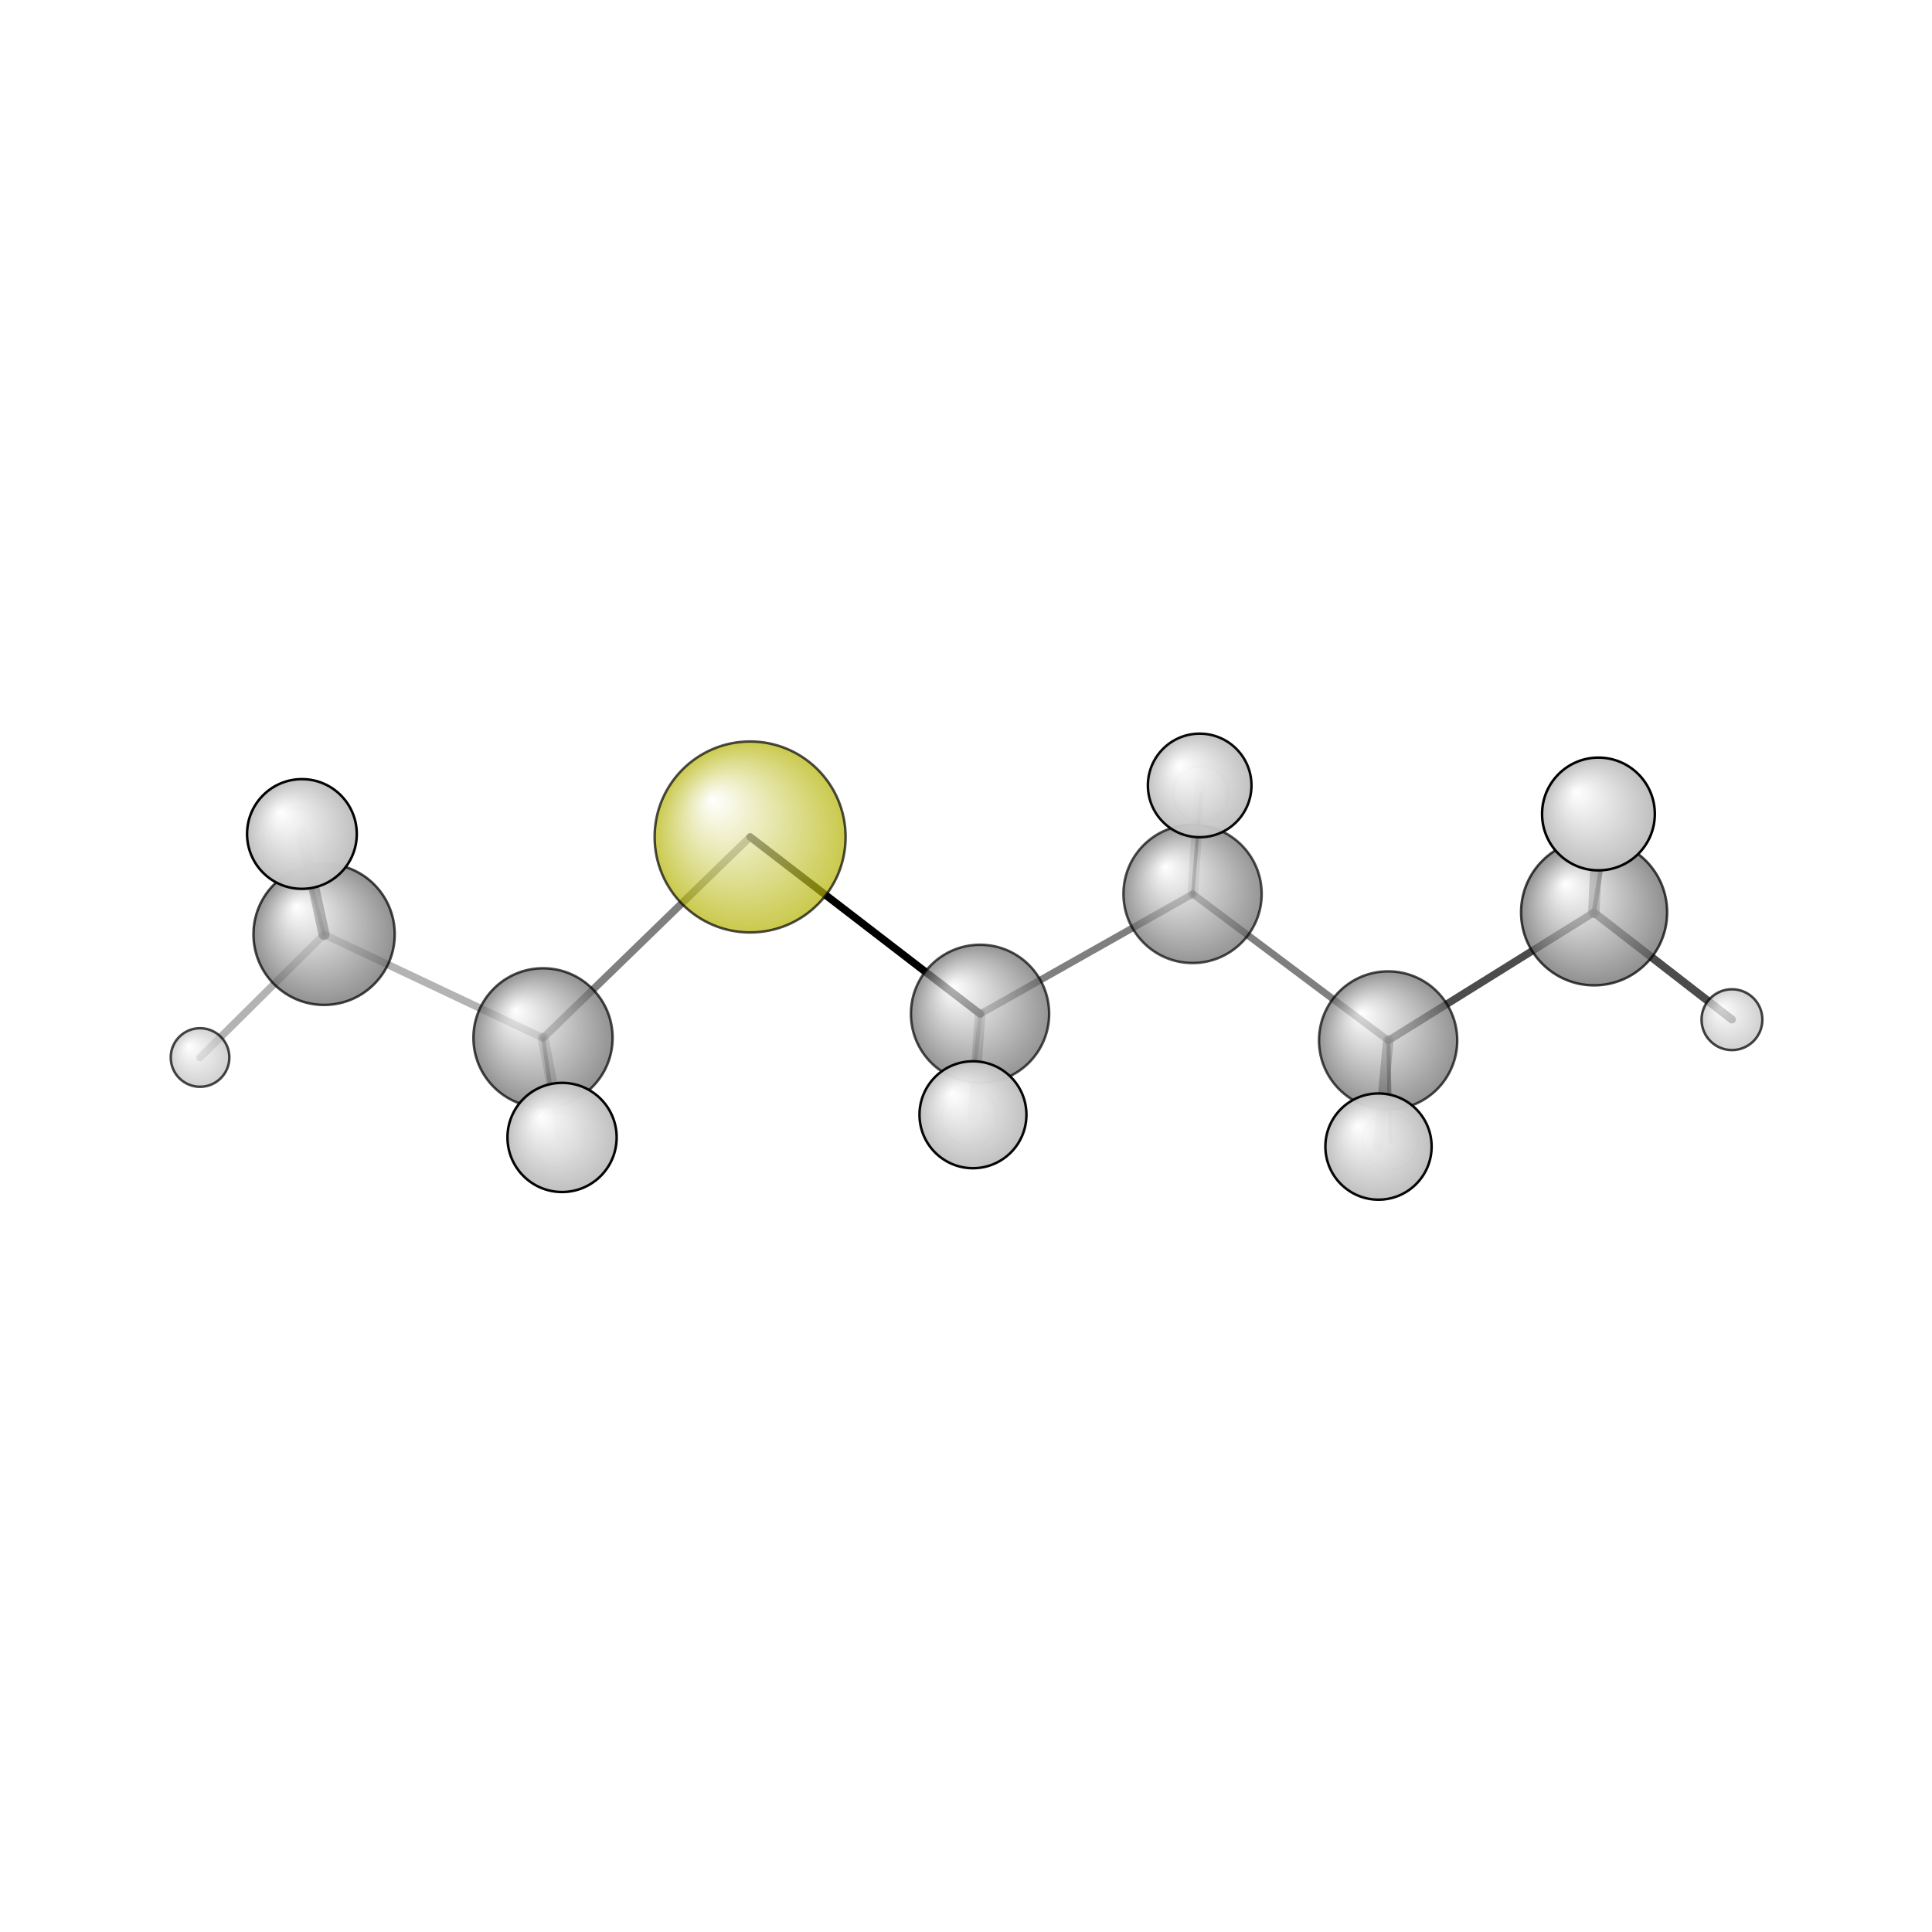<?xml version="1.0"?>
<svg version="1.1" id="topsvg"
xmlns="http://www.w3.org/2000/svg" xmlns:xlink="http://www.w3.org/1999/xlink"
xmlns:cml="http://www.xml-cml.org/schema" x="0" y="0" width="200px" height="200px" viewBox="0 0 100 100">
<title>12528 - Open Babel Depiction</title>
<rect x="0" y="0" width="100" height="100" fill="white"/>
<defs>
<radialGradient id='radialffffff666666' cx='50%' cy='50%' r='50%' fx='30%' fy='30%'>
  <stop offset=' 0%' stop-color="rgb(255,255,255)"  stop-opacity='1.0'/>
  <stop offset='100%' stop-color="rgb(102,102,102)"  stop-opacity ='1.0'/>
</radialGradient>
<radialGradient id='radialffffffb2b20' cx='50%' cy='50%' r='50%' fx='30%' fy='30%'>
  <stop offset=' 0%' stop-color="rgb(255,255,255)"  stop-opacity='1.0'/>
  <stop offset='100%' stop-color="rgb(178,178,0)"  stop-opacity ='1.0'/>
</radialGradient>
<radialGradient id='radialffffffbfbfbf' cx='50%' cy='50%' r='50%' fx='30%' fy='30%'>
  <stop offset=' 0%' stop-color="rgb(255,255,255)"  stop-opacity='1.0'/>
  <stop offset='100%' stop-color="rgb(191,191,191)"  stop-opacity ='1.0'/>
</radialGradient>
</defs>
<g transform="translate(0,0)">
<svg width="100" height="100" x="0" y="0" viewBox="0 0 386.311 152.21"
font-family="sans-serif" stroke="rgb(0,0,0)" stroke-width="4"  stroke-linecap="round">
<line x1="150.0" y1="50.3" x2="196.0" y2="85.7" opacity="1.0" stroke="rgb(0,0,0)"  stroke-width="1.5"/>
<line x1="150.0" y1="50.3" x2="108.6" y2="90.5" opacity="0.5" stroke="rgb(0,0,0)"  stroke-width="1.5"/>
<line x1="238.5" y1="61.7" x2="277.6" y2="91.0" opacity="0.5" stroke="rgb(0,0,0)"  stroke-width="1.4"/>
<line x1="238.5" y1="61.7" x2="196.0" y2="85.7" opacity="0.5" stroke="rgb(0,0,0)"  stroke-width="1.4"/>
<line x1="238.5" y1="61.7" x2="240.1" y2="41.7" opacity="0.5" stroke="rgb(0,0,0)"  stroke-width="0.7"/>
<line x1="238.5" y1="61.7" x2="239.9" y2="40.0" opacity="0.2" stroke="rgb(0,0,0)"  stroke-width="2.1"/>
<line x1="277.6" y1="91.0" x2="318.7" y2="65.4" opacity="0.7" stroke="rgb(0,0,0)"  stroke-width="1.5"/>
<line x1="277.6" y1="91.0" x2="275.6" y2="112.2" opacity="0.5" stroke="rgb(0,0,0)"  stroke-width="2.1"/>
<line x1="277.6" y1="91.0" x2="278.0" y2="111.2" opacity="0.7" stroke="rgb(0,0,0)"  stroke-width="0.8"/>
<line x1="196.0" y1="85.7" x2="193.8" y2="106.4" opacity="0.3" stroke="rgb(0,0,0)"  stroke-width="0.8"/>
<line x1="196.0" y1="85.7" x2="194.5" y2="105.8" opacity="0.3" stroke="rgb(0,0,0)"  stroke-width="2.1"/>
<line x1="318.7" y1="65.4" x2="346.3" y2="86.8" opacity="0.7" stroke="rgb(0,0,0)"  stroke-width="1.6"/>
<line x1="318.7" y1="65.4" x2="319.6" y2="45.7" opacity="0.5" stroke="rgb(0,0,0)"  stroke-width="2.3"/>
<line x1="318.7" y1="65.4" x2="322.1" y2="44.3" opacity="0.8" stroke="rgb(0,0,0)"  stroke-width="0.9"/>
<line x1="108.6" y1="90.5" x2="64.8" y2="69.8" opacity="0.3" stroke="rgb(0,0,0)"  stroke-width="1.5"/>
<line x1="108.6" y1="90.5" x2="111.6" y2="110.8" opacity="0.5" stroke="rgb(0,0,0)"  stroke-width="0.8"/>
<line x1="108.6" y1="90.5" x2="112.4" y2="110.4" opacity="0.3" stroke="rgb(0,0,0)"  stroke-width="2.2"/>
<line x1="64.8" y1="69.8" x2="60.4" y2="49.7" opacity="0.7" stroke="rgb(0,0,0)"  stroke-width="2.2"/>
<line x1="64.8" y1="69.8" x2="59.6" y2="50.2" opacity="0.7" stroke="rgb(0,0,0)"  stroke-width="0.8"/>
<line x1="64.8" y1="69.8" x2="40.0" y2="94.4" opacity="0.3" stroke="rgb(0,0,0)"  stroke-width="1.5"/>
<circle cx="240.107" cy="41.74" r="5.636" opacity="0.2" style="stroke:black;stroke-width:0.5;fill:url(#radialffffffbfbfbf)"/>
<circle cx="278.03" cy="111.23" r="5.636" opacity="0.2" style="stroke:black;stroke-width:0.5;fill:url(#radialffffffbfbfbf)"/>
<circle cx="193.842" cy="106.429" r="5.636" opacity="0.2" style="stroke:black;stroke-width:0.5;fill:url(#radialffffffbfbfbf)"/>
<circle cx="111.585" cy="110.828" r="5.636" opacity="0.206" style="stroke:black;stroke-width:0.5;fill:url(#radialffffffbfbfbf)"/>
<circle cx="59.567" cy="50.152" r="5.636" opacity="0.214" style="stroke:black;stroke-width:0.5;fill:url(#radialffffffbfbfbf)"/>
<circle cx="322.051" cy="44.342" r="5.636" opacity="0.275" style="stroke:black;stroke-width:0.5;fill:url(#radialffffffbfbfbf)"/>
<circle cx="238.457" cy="61.693" r="13.818" opacity="0.685" style="stroke:black;stroke-width:0.5;fill:url(#radialffffff666666)"/>
<circle cx="195.962" cy="85.671" r="13.818" opacity="0.695" style="stroke:black;stroke-width:0.5;fill:url(#radialffffff666666)"/>
<circle cx="149.987" cy="50.305" r="19.091" opacity="0.699" style="stroke:black;stroke-width:0.5;fill:url(#radialffffffb2b20)"/>
<circle cx="277.561" cy="90.993" r="13.818" opacity="0.699" style="stroke:black;stroke-width:0.5;fill:url(#radialffffff666666)"/>
<circle cx="108.577" cy="90.47" r="13.913" opacity="0.71" style="stroke:black;stroke-width:0.5;fill:url(#radialffffff666666)"/>
<circle cx="64.805" cy="69.767" r="14.121" opacity="0.715" style="stroke:black;stroke-width:0.5;fill:url(#radialffffff666666)"/>
<circle cx="40" cy="94.4" r="5.86" opacity="0.721" style="stroke:black;stroke-width:0.5;fill:url(#radialffffffbfbfbf)"/>
<circle cx="318.747" cy="65.371" r="14.602" opacity="0.727" style="stroke:black;stroke-width:0.5;fill:url(#radialffffff666666)"/>
<circle cx="346.311" cy="86.837" r="6.081" opacity="0.734" style="stroke:black;stroke-width:0.5;fill:url(#radialffffffbfbfbf)"/>
<circle cx="239.88" cy="40" r="10.356" opacity="0.958" style="stroke:black;stroke-width:0.5;fill:url(#radialffffffbfbfbf)"/>
<circle cx="275.636" cy="112.21" r="10.622" opacity="0.971" style="stroke:black;stroke-width:0.5;fill:url(#radialffffffbfbfbf)"/>
<circle cx="194.547" cy="105.848" r="10.691" opacity="0.974" style="stroke:black;stroke-width:0.5;fill:url(#radialffffffbfbfbf)"/>
<circle cx="112.386" cy="110.384" r="10.915" opacity="0.984" style="stroke:black;stroke-width:0.5;fill:url(#radialffffffbfbfbf)"/>
<circle cx="60.371" cy="49.708" r="10.969" opacity="0.986" style="stroke:black;stroke-width:0.5;fill:url(#radialffffffbfbfbf)"/>
<circle cx="319.616" cy="45.708" r="11.273" opacity="1" style="stroke:black;stroke-width:0.5;fill:url(#radialffffffbfbfbf)"/>
</svg>
</g>
</svg>
